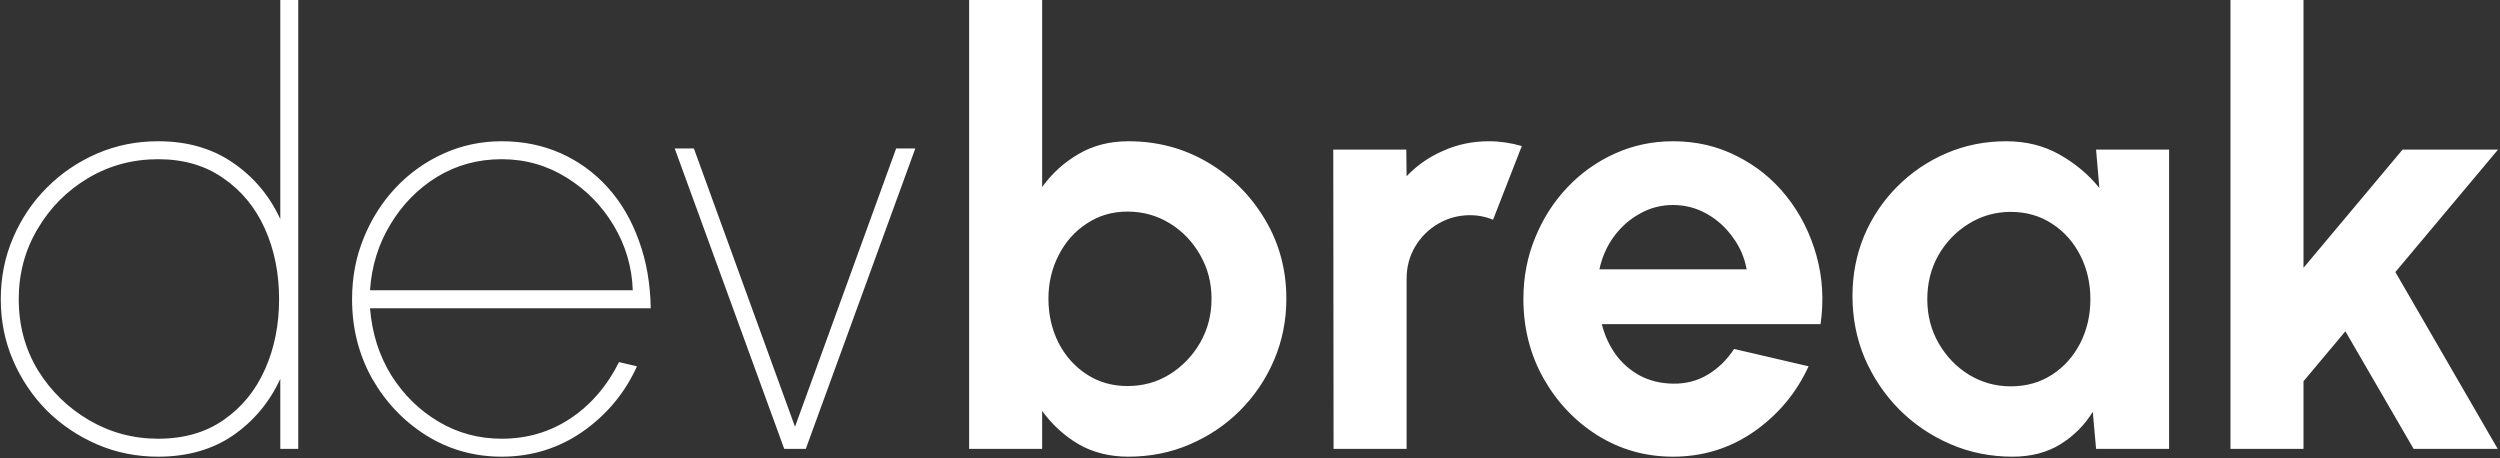 <svg width="1086" height="199" viewBox="0 0 1086 199" fill="none" xmlns="http://www.w3.org/2000/svg">
<rect x="0" y="0" width="1086" height="199" fill="#333333" stroke="none"/>
<path d="M121.759 -1.54972e-05H129.559V195H121.759V164.58C117.079 174.72 110.232 182.91 101.219 189.15C92.206 195.303 81.372 198.38 68.719 198.38C59.272 198.38 50.432 196.603 42.199 193.05C33.966 189.497 26.686 184.6 20.359 178.36C14.119 172.033 9.222 164.753 5.669 156.52C2.116 148.287 0.339 139.447 0.339 130C0.339 120.467 2.116 111.583 5.669 103.35C9.222 95.03 14.119 87.75 20.359 81.51C26.686 75.183 33.966 70.243 42.199 66.69C50.432 63.137 59.272 61.36 68.719 61.36C81.372 61.36 92.206 64.48 101.219 70.72C110.232 76.873 117.079 85.02 121.759 95.16V-1.54972e-05ZM68.719 190.58C79.899 190.58 89.389 187.85 97.189 182.39C105.076 176.93 111.056 169.607 115.129 160.42C119.202 151.233 121.239 141.093 121.239 130C121.239 118.647 119.159 108.377 114.999 99.19C110.839 90.003 104.816 82.723 96.929 77.35C89.129 71.89 79.726 69.16 68.719 69.16C57.626 69.16 47.486 71.89 38.299 77.35C29.112 82.81 21.789 90.177 16.329 99.45C10.869 108.637 8.139 118.82 8.139 130C8.139 141.353 10.912 151.623 16.459 160.81C22.092 169.91 29.502 177.147 38.689 182.52C47.876 187.893 57.886 190.58 68.719 190.58ZM217.937 198.38C205.977 198.38 195.057 195.303 185.177 189.15C175.383 182.997 167.54 174.763 161.647 164.45C155.84 154.05 152.937 142.567 152.937 130C152.937 120.467 154.627 111.583 158.007 103.35C161.387 95.03 166.023 87.75 171.917 81.51C177.897 75.183 184.83 70.243 192.717 66.69C200.603 63.137 209.01 61.36 217.937 61.36C227.21 61.36 235.747 63.093 243.547 66.56C251.347 70.027 258.15 74.967 263.957 81.38C269.763 87.793 274.27 95.463 277.477 104.39C280.77 113.23 282.503 123.067 282.677 133.9H160.737C161.603 144.733 164.68 154.44 169.967 163.02C175.34 171.513 182.187 178.23 190.507 183.17C198.827 188.11 207.97 190.58 217.937 190.58C229.03 190.58 238.997 187.633 247.837 181.74C256.677 175.847 263.697 167.7 268.897 157.3L276.697 159.12C271.497 170.647 263.653 180.093 253.167 187.46C242.68 194.74 230.937 198.38 217.937 198.38ZM160.737 126.1H274.877C274.53 115.96 271.757 106.557 266.557 97.89C261.357 89.223 254.51 82.29 246.017 77.09C237.523 71.803 228.163 69.16 217.937 69.16C207.623 69.16 198.263 71.717 189.857 76.83C181.537 81.943 174.777 88.833 169.577 97.5C164.377 106.08 161.43 115.613 160.737 126.1ZM350.033 195H340.673L293.093 64.48H301.413L345.353 185.38L389.293 64.48H397.613L350.033 195ZM490.151 61.36C502.804 61.36 514.331 64.437 524.731 70.59C535.131 76.743 543.407 85.02 549.561 95.42C555.714 105.733 558.791 117.173 558.791 129.74C558.791 139.187 557.014 148.07 553.461 156.39C549.907 164.71 544.967 172.033 538.641 178.36C532.401 184.6 525.121 189.497 516.801 193.05C508.567 196.603 499.684 198.38 490.151 198.38C482.004 198.38 474.767 196.56 468.441 192.92C462.201 189.193 456.957 184.383 452.711 178.49V195H420.991V-1.54972e-05H452.711V81.25C456.957 75.357 462.201 70.59 468.441 66.95C474.767 63.223 482.004 61.36 490.151 61.36ZM489.761 167.7C496.521 167.7 502.631 166.01 508.091 162.63C513.637 159.163 518.057 154.57 521.351 148.85C524.644 143.13 526.291 136.76 526.291 129.74C526.291 122.807 524.644 116.48 521.351 110.76C518.057 104.953 513.637 100.36 508.091 96.98C502.544 93.6 496.434 91.91 489.761 91.91C483.174 91.91 477.281 93.643 472.081 97.11C466.881 100.49 462.807 105.083 459.861 110.89C456.914 116.61 455.441 122.893 455.441 129.74C455.441 136.76 456.914 143.173 459.861 148.98C462.807 154.7 466.881 159.25 472.081 162.63C477.281 166.01 483.174 167.7 489.761 167.7ZM579.304 195L579.174 65H610.894L611.024 76.57C615.444 71.89 620.731 68.207 626.884 65.52C633.038 62.747 639.668 61.36 646.774 61.36C651.541 61.36 656.308 62.053 661.074 63.44L648.594 95.42C645.301 94.12 642.008 93.47 638.714 93.47C633.601 93.47 628.921 94.727 624.674 97.24C620.514 99.667 617.178 103.003 614.664 107.25C612.238 111.41 611.024 116.047 611.024 121.16V195H579.304ZM726.765 198.38C714.805 198.38 703.885 195.303 694.005 189.15C684.212 182.997 676.368 174.72 670.475 164.32C664.668 153.92 661.765 142.437 661.765 129.87C661.765 120.423 663.455 111.583 666.835 103.35C670.215 95.03 674.852 87.75 680.745 81.51C686.725 75.183 693.658 70.243 701.545 66.69C709.432 63.137 717.838 61.36 726.765 61.36C736.905 61.36 746.178 63.527 754.585 67.86C763.078 72.107 770.272 77.957 776.165 85.41C782.058 92.863 786.348 101.357 789.035 110.89C791.722 120.423 792.328 130.39 790.855 140.79H695.825C697.038 145.643 699.032 150.02 701.805 153.92C704.578 157.733 708.088 160.81 712.335 163.15C716.582 165.403 721.392 166.573 726.765 166.66C732.312 166.747 737.338 165.447 741.845 162.76C746.438 159.987 750.252 156.26 753.285 151.58L785.655 159.12C780.368 170.647 772.482 180.093 761.995 187.46C751.508 194.74 739.765 198.38 726.765 198.38ZM694.785 117H758.745C757.792 111.8 755.755 107.12 752.635 102.96C749.602 98.713 745.832 95.333 741.325 92.82C736.818 90.307 731.965 89.05 726.765 89.05C721.565 89.05 716.755 90.307 712.335 92.82C707.915 95.247 704.145 98.583 701.025 102.83C697.992 106.99 695.912 111.713 694.785 117ZM910.534 65H942.254V195H910.534L909.104 178.88C905.551 184.687 900.827 189.41 894.934 193.05C889.127 196.603 882.237 198.38 874.264 198.38C864.644 198.38 855.631 196.56 847.224 192.92C838.817 189.28 831.407 184.253 824.994 177.84C818.667 171.427 813.684 164.017 810.044 155.61C806.491 147.203 804.714 138.19 804.714 128.57C804.714 119.297 806.404 110.587 809.784 102.44C813.251 94.293 818.061 87.143 824.214 80.99C830.367 74.837 837.474 70.027 845.534 66.56C853.594 63.093 862.261 61.36 871.534 61.36C880.114 61.36 887.784 63.267 894.544 67.08C901.391 70.893 907.197 75.747 911.964 81.64L910.534 65ZM873.484 167.83C880.244 167.83 886.224 166.14 891.424 162.76C896.624 159.38 900.697 154.83 903.644 149.11C906.591 143.303 908.064 136.933 908.064 130C908.064 122.98 906.591 116.61 903.644 110.89C900.697 105.083 896.581 100.49 891.294 97.11C886.094 93.73 880.157 92.04 873.484 92.04C866.811 92.04 860.701 93.773 855.154 97.24C849.694 100.62 845.317 105.17 842.024 110.89C838.817 116.61 837.214 122.98 837.214 130C837.214 137.02 838.861 143.39 842.154 149.11C845.447 154.83 849.824 159.38 855.284 162.76C860.831 166.14 866.897 167.83 873.484 167.83ZM1085.01 195H1048.48L1018.84 143.91L1000.64 165.62V195H968.92V-1.54972e-05H1000.64V116.35L1043.67 65H1085.14L1040.55 118.17L1085.01 195Z" fill="white"/>
</svg>

